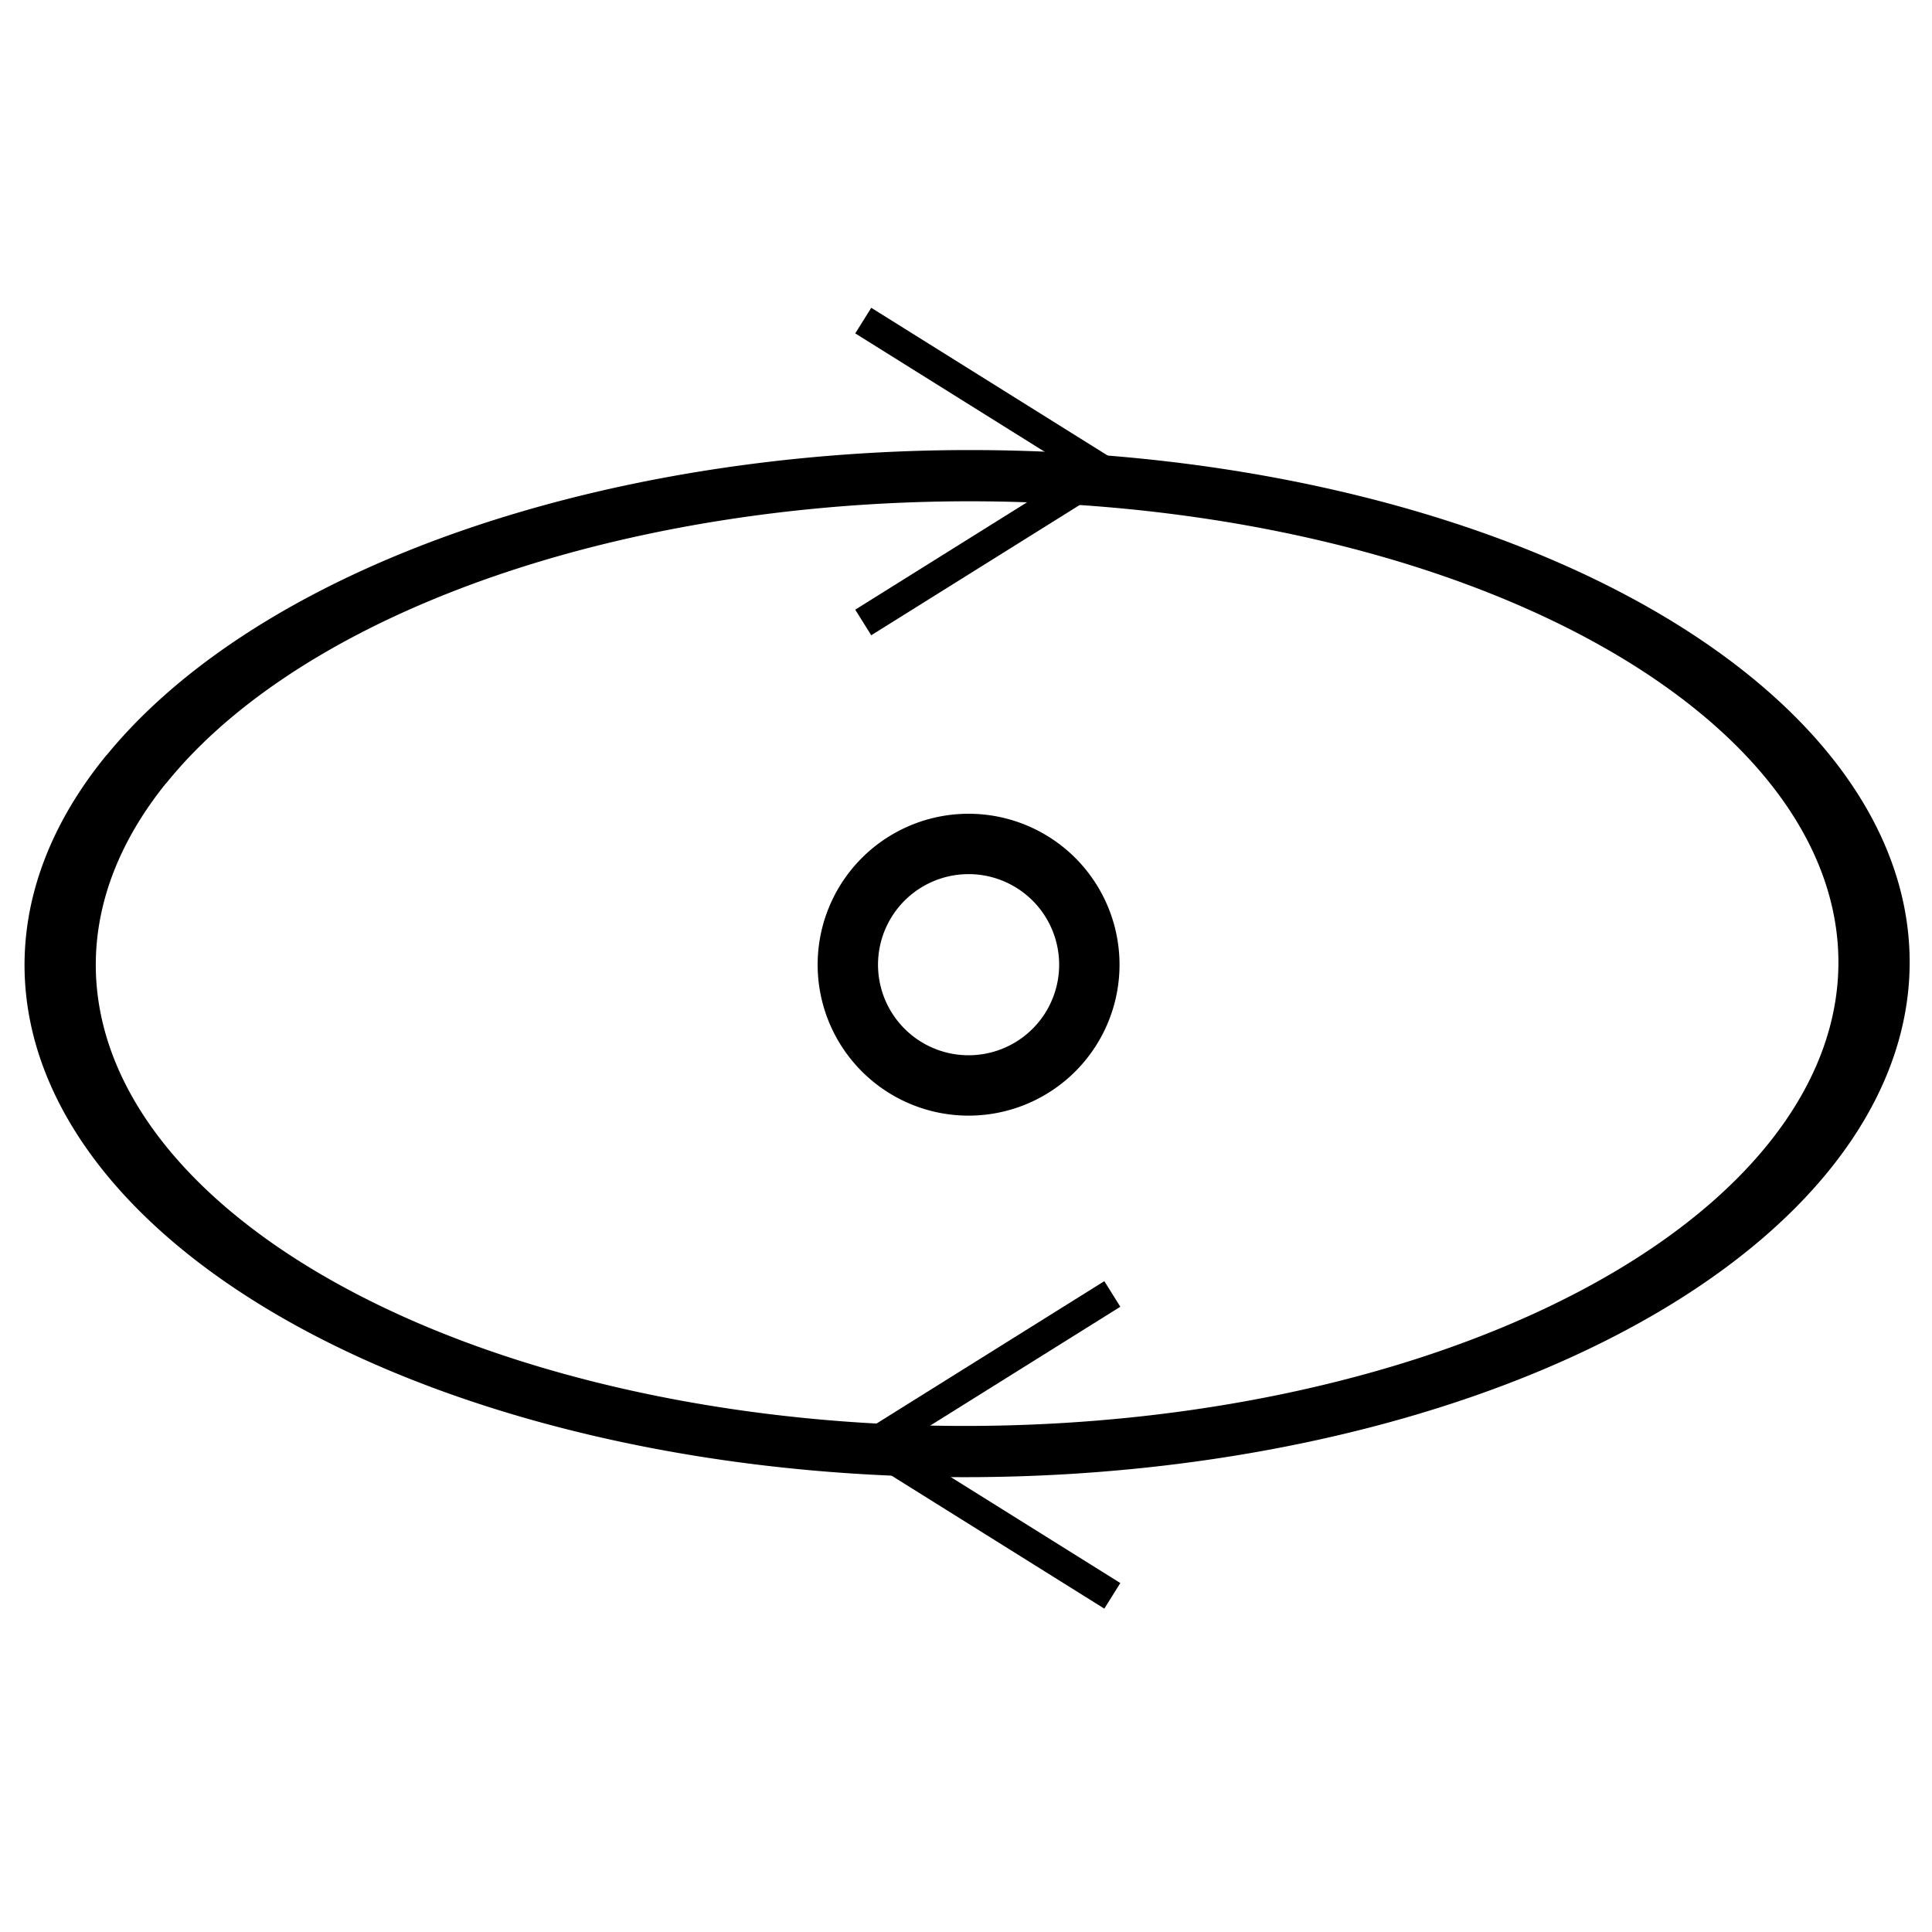 <?xml version="1.0" encoding="UTF-8" standalone="no"?>
<svg
   xmlns:dc="http://purl.org/dc/elements/1.1/"
   xmlns:cc="http://creativecommons.org/ns#"
   xmlns:rdf="http://www.w3.org/1999/02/22-rdf-syntax-ns#"
   xmlns:svg="http://www.w3.org/2000/svg"
   xmlns="http://www.w3.org/2000/svg"
   xmlns:sodipodi="http://sodipodi.sourceforge.net/DTD/sodipodi-0.dtd"
   xmlns:inkscape="http://www.inkscape.org/namespaces/inkscape"
   version="1.0"
   id="Layer_1"
   x="0px"
   y="0px"
   width="64px"
   height="64px"
   viewBox="0 0 64 64"
   enable-background="new 0 0 64 64"
   xml:space="preserve"
   inkscape:version="0.92.5 (2060ec1f9f, 2020-04-08)"
   sodipodi:docname="auto_orbit.svg"
   inkscape:export-filename="C:\Projects\threecad\web\css\images\auto_orbit.png"
   inkscape:export-xdpi="45"
   inkscape:export-ydpi="45"><defs
   id="defs3007" /><sodipodi:namedview
   pagecolor="#ffffff"
   bordercolor="#666666"
   borderopacity="1"
   objecttolerance="10"
   gridtolerance="10"
   guidetolerance="10"
   inkscape:pageopacity="0"
   inkscape:pageshadow="2"
   inkscape:window-width="1920"
   inkscape:window-height="948"
   id="namedview3005"
   showgrid="true"
   inkscape:zoom="11.291611"
   inkscape:cx="20.569439"
   inkscape:cy="30.718444"
   inkscape:window-x="0"
   inkscape:window-y="27"
   inkscape:window-maximized="1"
   inkscape:current-layer="Layer_1"
   inkscape:snap-global="true"
   inkscape:document-rotation="0"><inkscape:grid
     type="xygrid"
     id="grid3011"
     empspacing="4" /></sodipodi:namedview>



<path
   sodipodi:type="arc"
   style="fill:none;stroke:#000000;stroke-width:0.531;stroke-linecap:round;stroke-linejoin:miter;stroke-miterlimit:4;stroke-dasharray:none;stroke-dashoffset:0;stroke-opacity:1"
   id="path3019"
   sodipodi:cx="29.5"
   sodipodi:cy="33"
   sodipodi:rx="6.7582603"
   sodipodi:ry="5.0573225"
   d="m 23.302,30.984 a 6.758,5.057 0 0 1 8.891,-2.623 6.758,5.057 0 0 1 3.506,6.653 6.758,5.057 0 0 1 -8.89,2.625 6.758,5.057 0 0 1 -3.51,-6.652"
   sodipodi:start="3.5515973"
   sodipodi:end="3.5508296"
   transform="matrix(4.445,0,-0.016,3.196,-98.561,-73.546)"
   sodipodi:arc-type="arc"
   sodipodi:open="true" /><path
   sodipodi:type="arc"
   style="fill:none;stroke:#000000;stroke-width:2;stroke-linecap:round;stroke-linejoin:miter;stroke-miterlimit:4;stroke-opacity:1;stroke-dasharray:none;stroke-dashoffset:0"
   id="path3813"
   sodipodi:cx="32"
   sodipodi:cy="33"
   sodipodi:rx="4"
   sodipodi:ry="4"
   d="m 28.332,31.406 a 4,4 0 1 1 -0.002,0.004"
   sodipodi:start="3.5515973"
   sodipodi:end="9.8337547"
   transform="translate(0.177,-1.24)"
   sodipodi:open="true" /><path
   style="fill:none;stroke:#000000;stroke-width:1px;stroke-linecap:butt;stroke-linejoin:miter;stroke-opacity:1"
   d="m 36.847,52.864 -8,-5 8,-5"
   id="path3815-4"
   inkscape:connector-curvature="0"
   sodipodi:nodetypes="ccc" /><path
   style="fill:none;stroke:#000000;stroke-width:1px;stroke-linecap:butt;stroke-linejoin:miter;stroke-opacity:1"
   d="m 28.596,10.62 8,5 -8,5"
   id="path3815-4-0"
   inkscape:connector-curvature="0"
   sodipodi:nodetypes="ccc" /></svg>